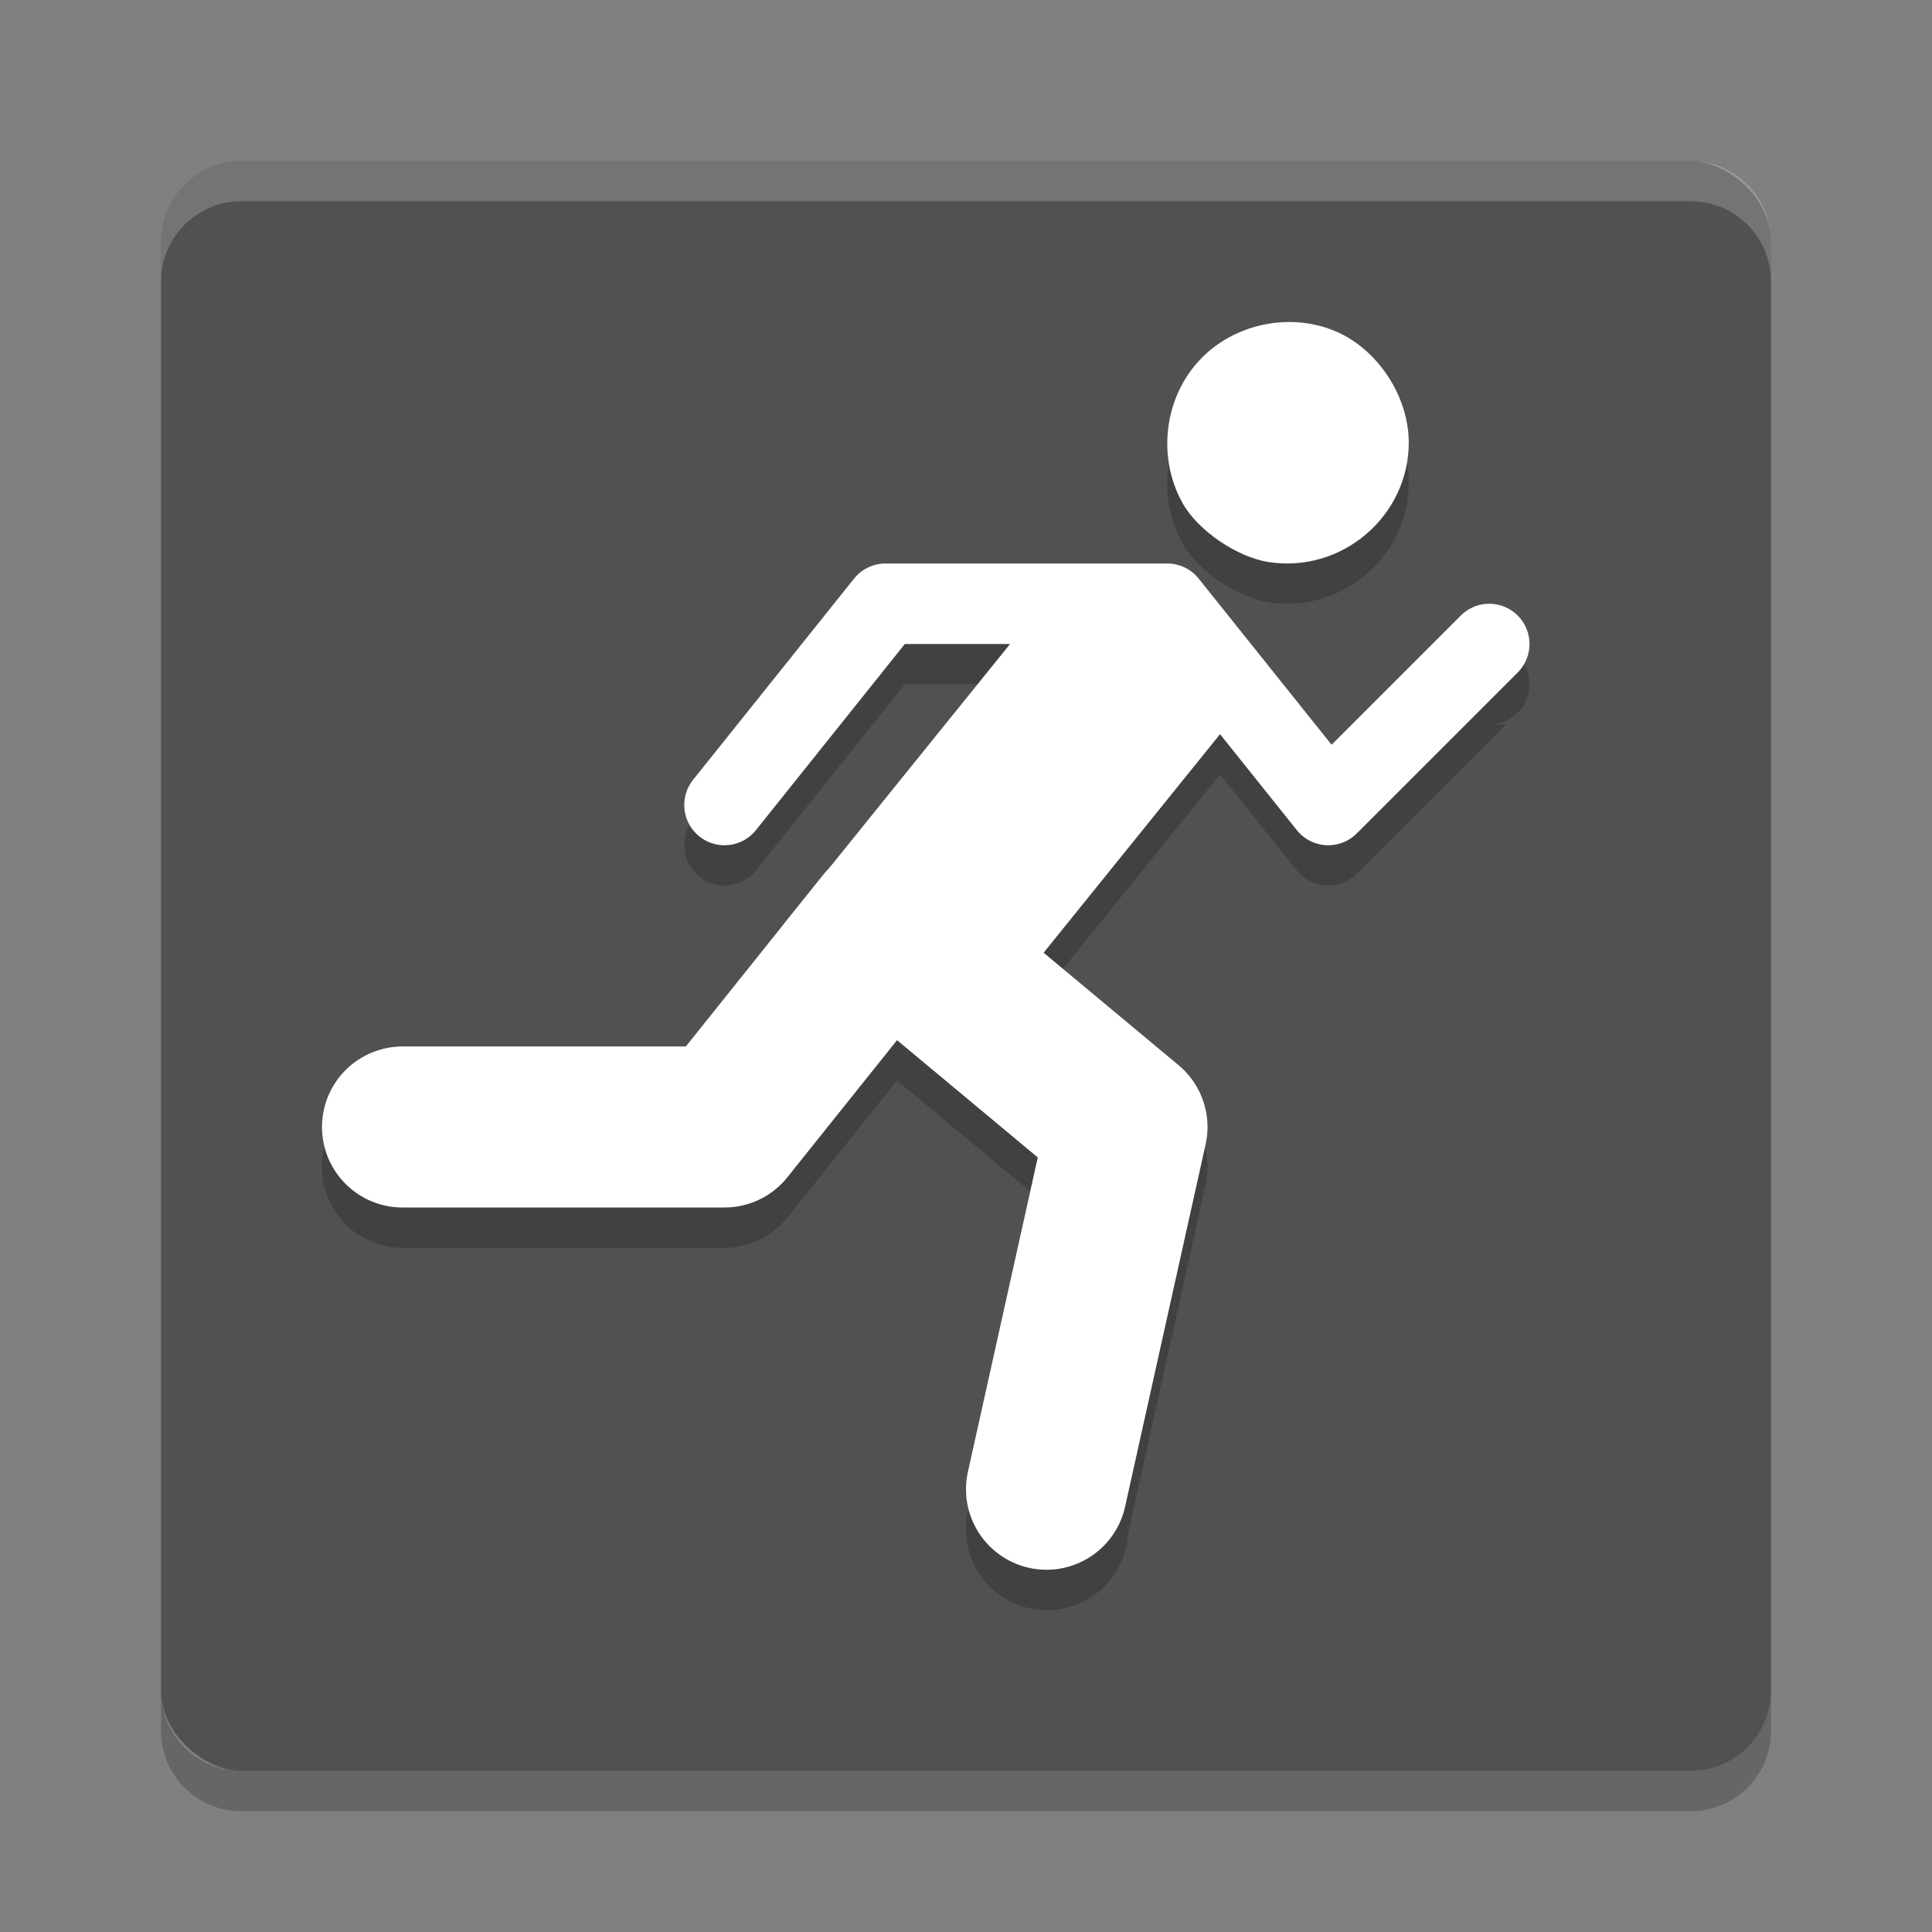 <svg xmlns="http://www.w3.org/2000/svg" width="48" height="48" version="1">
 <rect width="100%" height="100%" fill="#808080" stroke="none"/>
 <rect style="fill:#515151" width="40" height="40" x="-44" y="-44" rx="2" ry="2" transform="matrix(0,-1,-1,0,0,0)"/>
 <path style="opacity:.2;fill:#ffffff" d="m6 4c-1.108 0-2 0.892-2 2v1c0-1.108 0.892-2 2-2h36c1.108 0 2 0.892 2 2v-1c0-1.108-0.892-2-2-2h-36z"/>
 <path style="opacity:.2" d="m4 42v1c0 1.108 0.892 2 2 2h36c1.108 0 2-0.892 2-2v-1c0 1.108-0.892 2-2 2h-36c-1.108 0-2-0.892-2-2z"/>
 <path style="opacity:.2" d="m32.059 9c-0.76-0.006-1.526 0.267-2.098 0.789-1.011 0.924-1.258 2.496-0.582 3.709 0.38 0.682 1.351 1.345 2.146 1.467 1.813 0.278 3.475-1.142 3.475-2.969 0-1.135-0.751-2.294-1.781-2.75-0.367-0.163-0.762-0.243-1.16-0.246zm-10.059 6a1 1 0 0 0 -0.781 0.375l-4 5a1 1 0 1 0 1.562 1.25l3.699-4.625h2.615l-4.533 5.611a2 2 0 0 0 -0.125 0.139l-3.398 4.25h-7.039a2 2 0 1 0 0 4h8a2 2 0 0 0 1.562 -0.75l2.725-3.406 3.496 2.912-1.736 7.811a2 2 0 0 0 1.953 2.434 2 2 0 0 0 2.023 -1.881l1.93-8.686a2 2 0 0 0 -0.672 -1.971l-3.354-2.795 4.385-5.428 1.906 2.385a1 1 0 0 0 1.488 0.082l3.707-3.707h-0.414a1 1 0 1 0 0 -2 1 1 0 0 0 -0.703 0.303l-0.004-0.01-3.209 3.209-3.303-4.127a1 1 0 0 0 -0.781 -0.375h-7z"/>
 <path style="fill:#ffffff" d="m32.058 8c-0.76-0.006-1.525 0.268-2.096 0.79-1.011 0.924-1.258 2.495-0.582 3.708 0.38 0.682 1.351 1.346 2.146 1.467 1.813 0.278 3.474-1.142 3.474-2.968 0-1.135-0.75-2.293-1.781-2.75-0.367-0.163-0.764-0.243-1.162-0.247z"/>
 <path style="stroke-linejoin:round;stroke:#ffffff;stroke-linecap:round;stroke-width:2;fill:none" d="m18 20 4-5h7l4 5 4-4"/>
 <path style="stroke-linejoin:round;stroke:#ffffff;stroke-linecap:round;stroke-width:4;fill:none" d="m10 28h8l4-5 6 5-2 9"/>
 <rect style="fill:#ffffff" width="11.378" height="5.469" x="-6.55" y="29.59" transform="matrix(.628 -.778 .797 .604 0 0)"/>
</svg>
